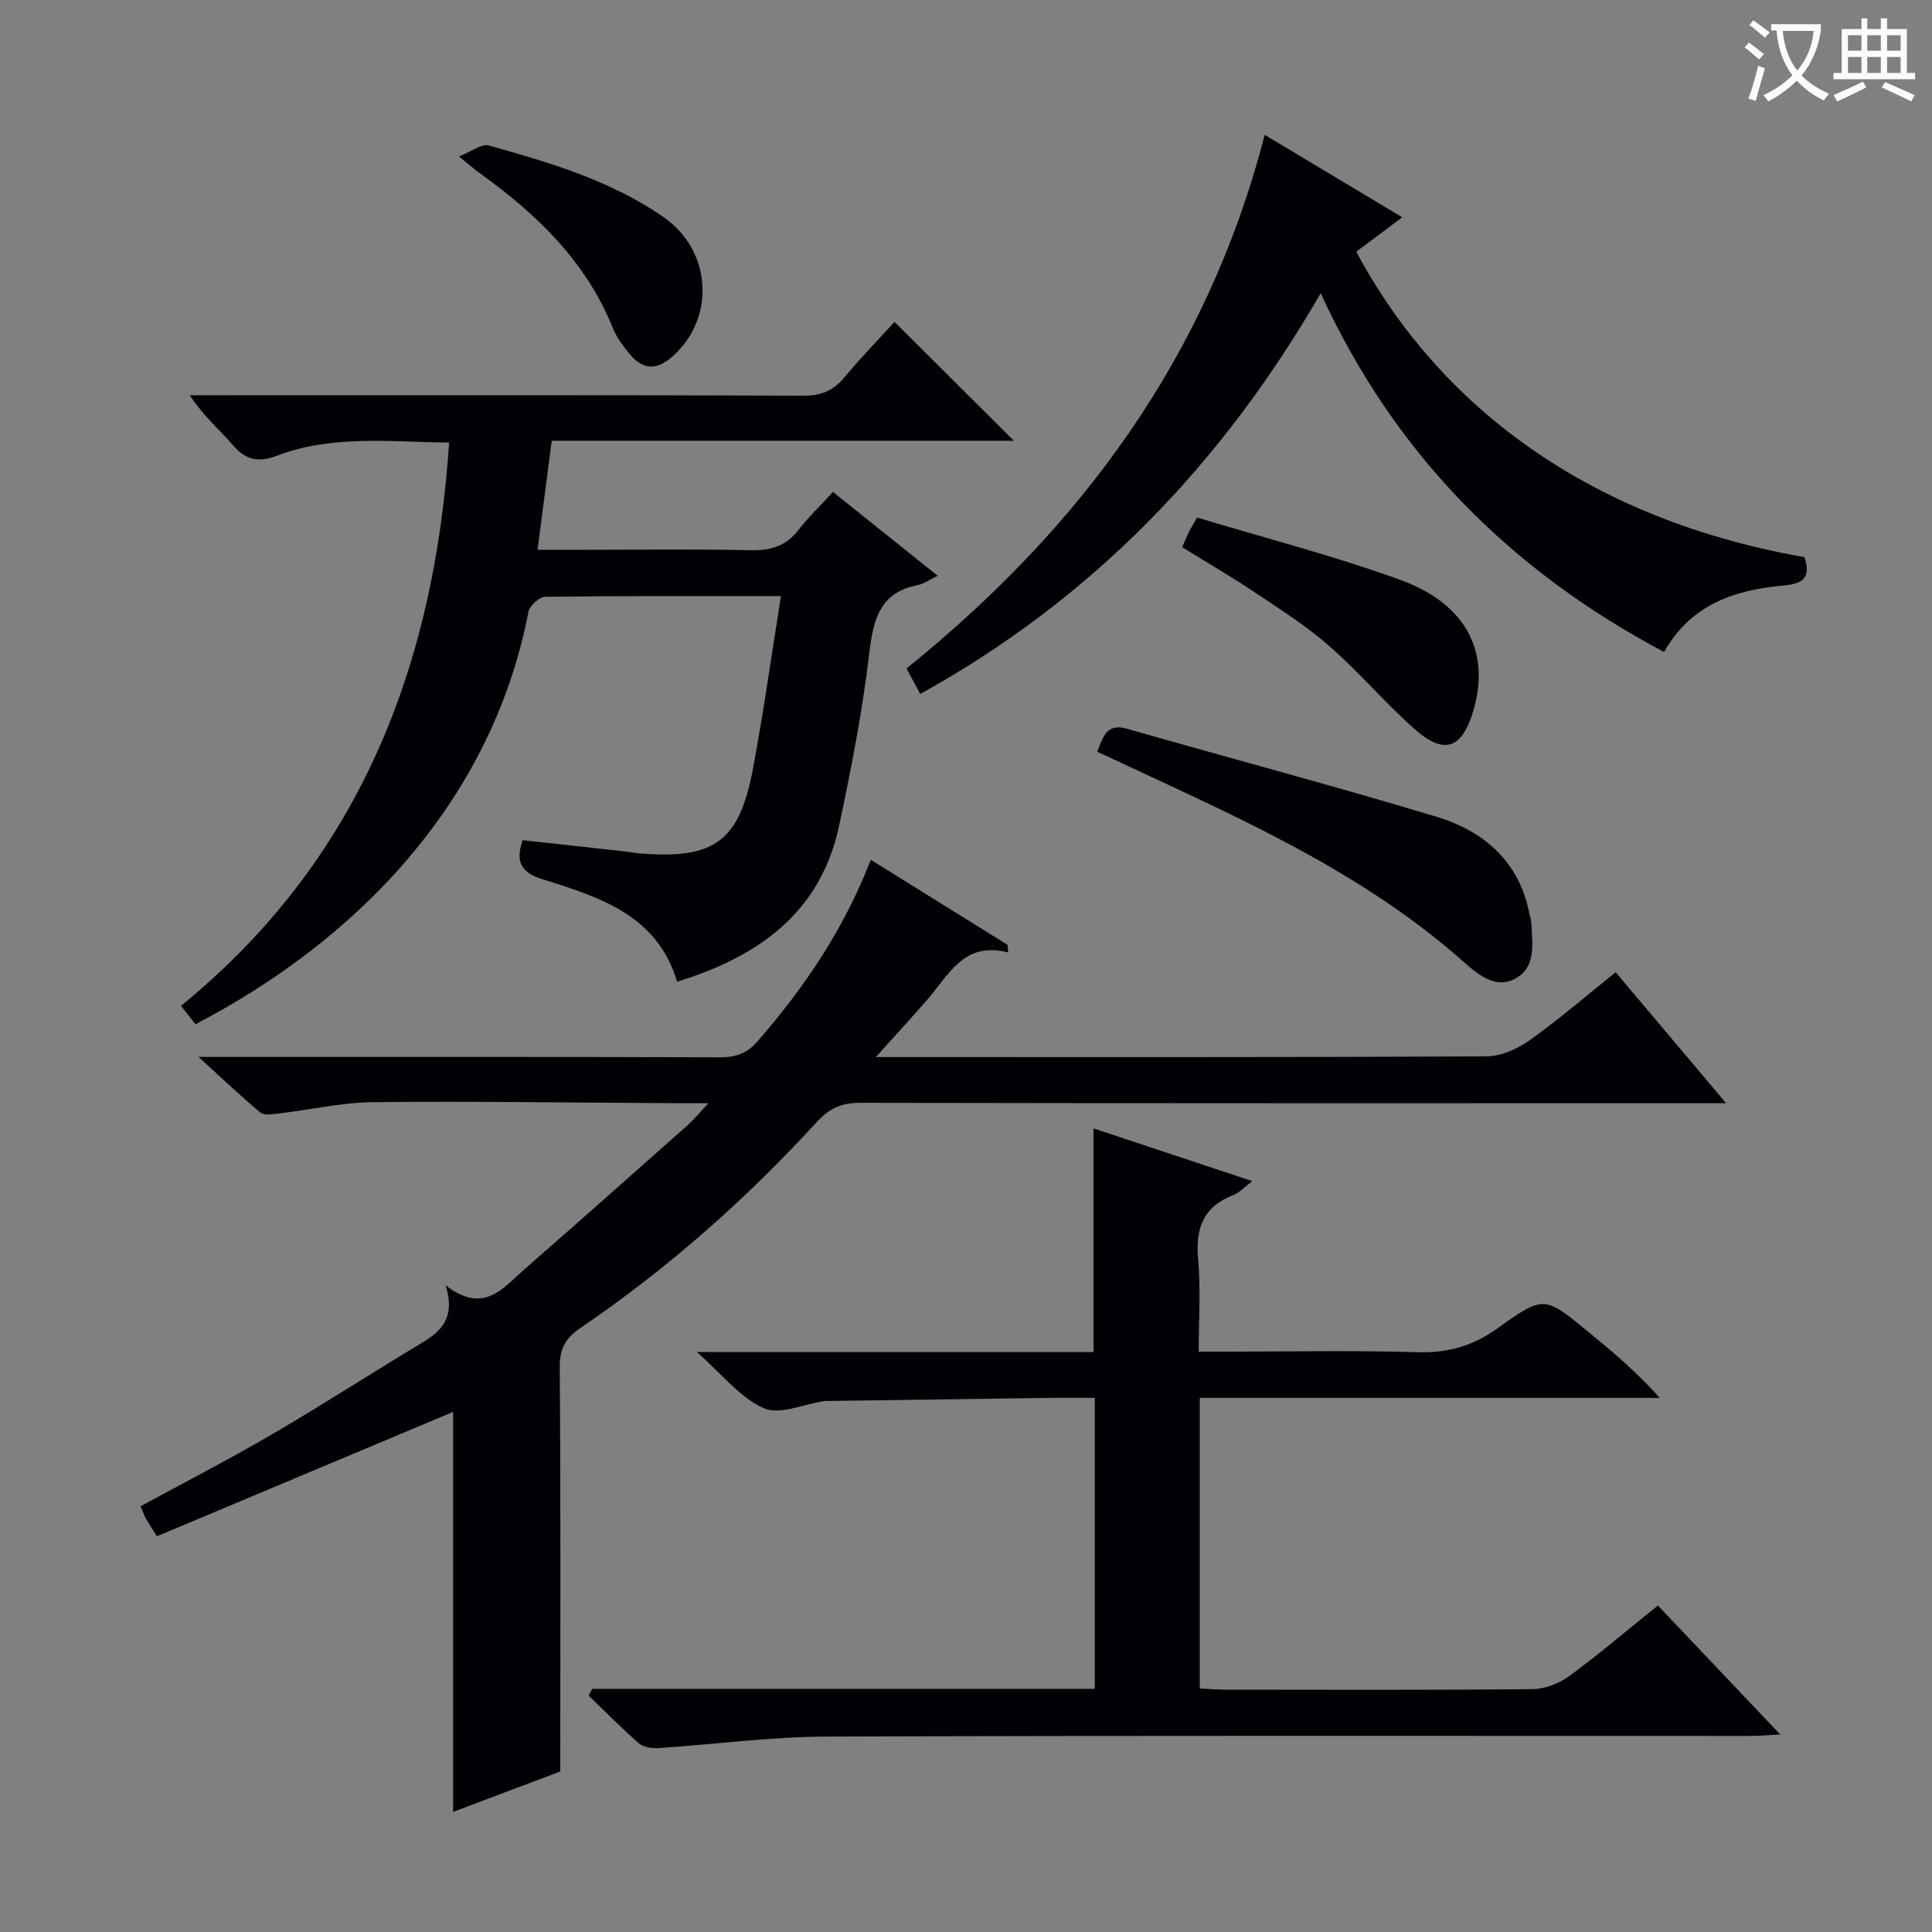 <svg enable-background="new 0 0 400 400" viewBox="0 0 400 400" xmlns="http://www.w3.org/2000/svg"><rect x="0" y="0" width="400" height="400" fill="#808080" stroke="none"/><g fill="#010105"><path d="m357.37 228.41c-3.45 0-5.42 0-7.39 0-57.33 0-114.66.03-171.99-.08-3.84-.01-6.34 1.18-8.95 4.04-14.67 16.01-30.88 30.33-48.86 42.57-3.02 2.05-4.32 4.2-4.29 8.05.21 27.82.11 55.65.11 83.78-7.5 2.82-14.91 5.61-22.19 8.36 0-27.93 0-55.6 0-82.81-20.19 8.48-40.74 17.11-61.32 25.75-1.2-1.92-1.76-2.72-2.22-3.56-.39-.71-.66-1.48-1.17-2.65 9.15-4.98 18.27-9.68 27.12-14.84 10.48-6.12 20.69-12.72 31.1-18.98 3.99-2.4 7.03-5.12 4.95-11.93 7.83 6.08 11.78.65 16.11-3.14 11.41-9.97 22.73-20.02 34.06-30.08 1.21-1.07 2.23-2.35 4.22-4.48-2.87 0-4.63.01-6.39 0-20.99-.11-41.99-.43-62.98-.22-6.59.07-13.15 1.6-19.74 2.37-1.22.14-2.9.4-3.66-.24-4.03-3.36-7.84-6.99-12.78-11.49h6.55c33.83 0 67.66-.04 101.49.07 3.26.01 5.55-.84 7.73-3.34 9.68-11.14 17.85-23.18 23.4-37.55 9.56 5.94 18.93 11.77 28.31 17.6.05.53.1 1.06.15 1.59-9.09-2.35-12.19 4.45-16.5 9.47-3.3 3.83-6.75 7.54-10.91 12.18h5.89c40.16 0 80.33.07 120.49-.14 2.99-.02 6.37-1.48 8.87-3.25 6.09-4.32 11.76-9.23 17.93-14.17 7.36 8.74 14.6 17.33 22.86 27.12z"/><path d="m161.69 123.42c-17.22 0-33.03-.07-48.84.14-1.2.02-3.19 1.84-3.44 3.1-7.72 40.03-36.32 68.43-68.94 85.39-.82-1.04-1.69-2.14-3-3.8 36.78-29.99 52.45-69.98 55.51-116.62-12.25-.13-24.22-1.65-35.73 2.75-3.85 1.47-6.46.8-9.12-2.3-2.79-3.25-6.12-6.03-8.82-10.25h5.11c40.66 0 81.32-.06 121.98.09 3.72.01 6.21-1.08 8.51-3.88 3.36-4.08 7.08-7.87 10.29-11.39 8.27 8.23 16.34 16.27 24.71 24.6-31.66 0-63.35 0-95.68 0-.99 7.63-1.92 14.75-2.94 22.58h10.45c11.16 0 22.33-.17 33.49.09 4.15.09 7.39-.74 10.02-4.12 2.12-2.73 4.64-5.14 7.21-7.94 7.49 5.99 14.32 11.45 21.68 17.35-1.81.87-2.88 1.68-4.07 1.91-8.12 1.58-9.3 7.35-10.14 14.46-1.4 11.84-3.71 23.59-6.18 35.27-3.81 18.03-16.57 27.16-33.56 32.4-4.14-13.85-16.13-17.53-27.89-21.22-4.26-1.34-5.68-3.42-4.1-8.08 6.89.76 13.91 1.53 20.93 2.3 1.16.13 2.3.36 3.46.45 15.39 1.22 20.49-2.48 23.34-17.74 2.16-11.55 3.78-23.19 5.76-35.54z"/><path d="m122.6 349.66h104.07c0-20.16 0-39.89 0-60.25-3.34 0-6.47-.04-9.59.01-15.31.2-30.61.42-45.92.64-.17 0-.34 0-.5.02-4.23.62-9.22 2.93-12.53 1.47-4.9-2.17-8.62-7.02-13.87-11.63h82.14c0-15.72 0-30.76 0-46.3 10.83 3.6 21.48 7.14 32.87 10.92-1.68 1.26-2.7 2.41-3.97 2.91-6.28 2.43-7.82 6.99-7.24 13.36.56 6.08.12 12.24.12 19.03h5.82c13.17 0 26.34-.28 39.5.12 6.32.19 11.51-1.31 16.64-5.01 9.49-6.83 9.68-6.61 18.66.76 5.08 4.17 10.11 8.39 14.83 13.71-31.67 0-63.35 0-95.23 0v60.16c1.84.09 3.6.24 5.35.25 21.17.02 42.33.1 63.5-.11 2.56-.03 5.5-1.14 7.59-2.67 6.16-4.51 11.98-9.48 18.41-14.65 8.3 8.75 16.47 17.36 25.32 26.7-2.61.14-4.34.31-6.07.31-63.83.01-127.66-.11-191.49.13-11.56.04-23.12 1.63-34.69 2.38-1.35.09-3.12-.18-4.06-1-3.6-3.13-6.94-6.55-10.38-9.86.23-.48.47-.94.72-1.4z"/><path d="m190.52 143.68c-.97-1.82-1.82-3.41-2.83-5.29 35.97-29 62.3-64.48 74.15-110.47 9.65 5.79 18.78 11.26 28.48 17.07-3.59 2.68-6.58 4.92-9.52 7.12 15.56 29.2 44.9 54.82 92.82 63.25 1.12 3.78.31 5.45-4.24 5.85-10.04.88-19.29 3.84-24.85 13.79-31.57-16.79-55.66-40.65-71.09-74.3-20.43 35.38-47.37 63.32-82.92 82.98z"/><path d="m227.17 155.63c1.21-2.92 1.8-5.99 6.16-4.75 21.32 6.1 42.76 11.79 63.99 18.19 9.86 2.97 17.22 9.25 19.33 20.12.13.65.37 1.29.4 1.95.18 4.15 1.05 8.92-3.12 11.36-4.08 2.39-7.76-.57-10.72-3.2-22.22-19.78-49.28-31.09-76.04-43.67z"/><path d="m244.75 113.28c.53-1.2.9-2.12 1.33-3 .36-.73.8-1.42 1.77-3.13 14 4.23 28.29 7.9 42.09 12.92 13.61 4.95 18.6 14.86 15.17 26.82-2.35 8.19-6.08 9.56-12.36 3.95-6.07-5.42-11.38-11.68-17.49-17.04-4.6-4.04-9.83-7.4-14.94-10.81-4.95-3.32-10.12-6.34-15.57-9.71z"/><path d="m95.02 32.39c2.66-1.04 4.7-2.69 6.16-2.28 12.61 3.54 25.23 7.24 36.16 14.81 10.05 6.95 10.83 20.84 1.99 28.8-3.25 2.93-6.18 2.97-8.94-.39-1.35-1.65-2.72-3.43-3.5-5.39-5.55-13.8-15.72-23.57-27.47-32.02-1.08-.77-2.06-1.64-4.4-3.53z"/></g><path d="m362.1 8.8c1.1.8 2.1 1.6 3.1 2.4l-1 1.1c-1.3-1.1-2.3-2-3-2.5zm1.9 4.8c.5.2.9.4 1.4.5-.6 2.3-1.3 4.5-1.9 6.8l-1.5-.5c.8-2.1 1.4-4.3 2-6.8zm-1-9.4c1.3.9 2.4 1.8 3.4 2.5l-1 1.1c-1.4-1.2-2.4-2.1-3.2-2.6zm3.7 2.2v-1.4h10.3v1.2c-.5 3.6-1.8 6.8-4 9.4 1.5 1.6 3.4 2.8 5.7 3.8-.3.4-.7.8-1.1 1.4-2.3-1.1-4.1-2.5-5.6-4.1-1.6 1.6-3.6 3.1-5.9 4.3-.3-.5-.7-.9-1-1.3 2.4-1.1 4.4-2.5 6-4.1-1.9-2.5-3-5.6-3.3-9.3h-1.1zm8.8 0h-6.4c.3 3.3 1.3 6 3 8.2 2-2.3 3.1-5.1 3.4-8.2z" fill="#fcfbfa"/><path d="m385.3 3.8h1.3v2.2h2.8v-2.2h1.3v2.2h4.1v9.1h1.7v1.3h-16.9v-1.3h1.7v-9.1h4.1v-2.2zm.4 13.1.7 1.2c-1.8.9-3.8 1.9-6 2.9-.2-.4-.5-.8-.8-1.3 2.3-1 4.3-1.9 6.1-2.8zm-3.1-6.4h2.8v-3.2h-2.8zm0 4.6h2.8v-3.3h-2.8zm4-4.6h2.8v-3.2h-2.8zm0 4.6h2.8v-3.3h-2.8zm3.7 1.9c2.1.9 4.1 1.8 6.1 2.7l-.7 1.3c-2.2-1.1-4.2-2-6.1-2.9zm3.2-9.7h-2.8v3.2h2.8zm-2.8 7.8h2.8v-3.3h-2.8z" fill="#fcfbfa"/></svg>
